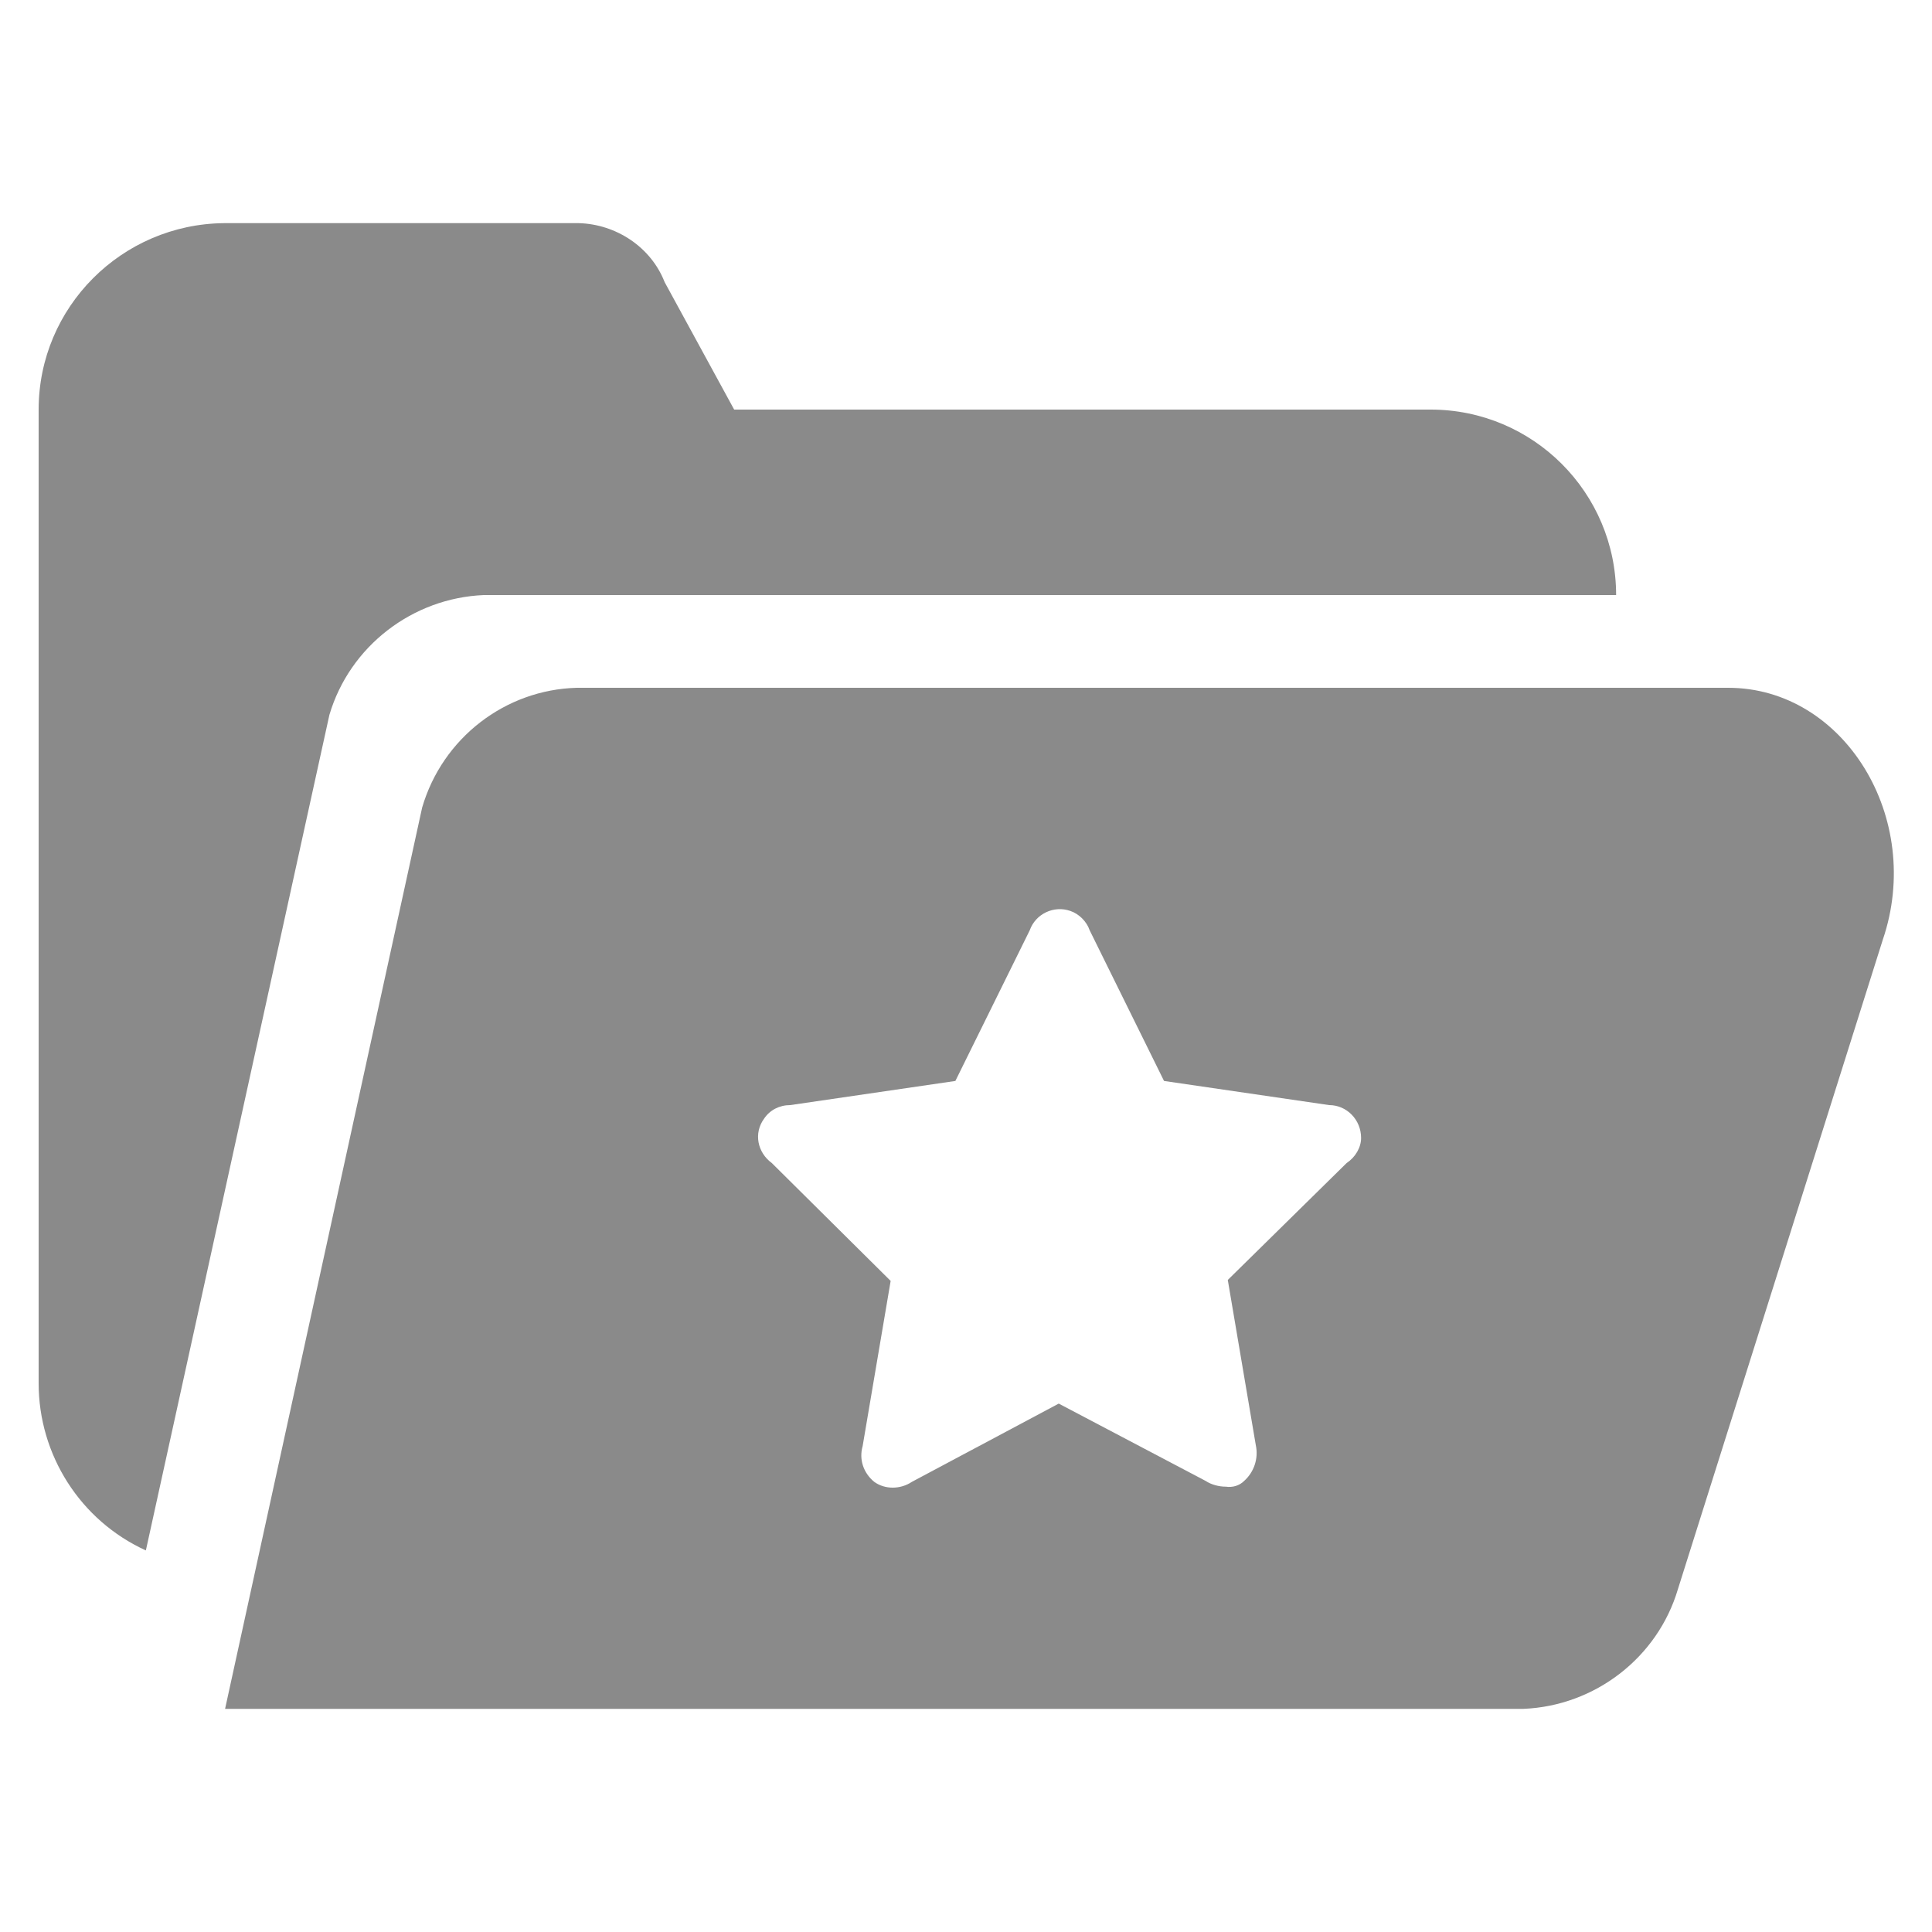 <?xml version="1.0" standalone="no"?><!DOCTYPE svg PUBLIC "-//W3C//DTD SVG 1.1//EN" "http://www.w3.org/Graphics/SVG/1.1/DTD/svg11.dtd"><svg t="1621004304953" class="icon" viewBox="0 0 1024 1024" version="1.1" xmlns="http://www.w3.org/2000/svg" p-id="4596" xmlns:xlink="http://www.w3.org/1999/xlink" width="200" height="200"><defs><style type="text/css"></style></defs><path d="M174.592 378.88c10.752-36.352 44.032-61.952 81.92-63.488h600.064c0-54.272-44.032-98.304-98.304-98.304H389.12l-36.864-67.584c-7.168-18.432-25.6-30.72-45.568-31.232H118.784C64.512 118.784 20.48 162.816 20.48 217.088v516.096c0 37.888 22.016 72.704 56.832 88.576l97.28-442.88zM844.8 778.24c5.632-10.24 9.728-20.992 11.776-32.256L844.8 778.24z" fill="#8a8a8a" p-id="4597"></path><path d="M915.968 364.544H305.664c-37.888 1.024-71.168 26.624-81.92 63.488l-104.448 477.696h688.128c37.888-1.536 71.168-27.136 81.92-63.488l108.544-344.064c22.016-64.512-20.48-133.632-81.92-133.632z m-202.24 251.904l-62.976 61.952 14.848 87.552c1.536 7.168-1.024 14.336-6.144 18.944-2.56 2.56-6.144 3.584-9.728 3.072-3.584 0-7.68-1.024-10.752-3.072l-77.824-40.96-77.824 41.472c-6.144 4.096-14.336 4.096-19.968 0-5.632-4.608-8.192-11.776-6.144-18.944l14.848-87.552-62.976-62.464c-7.68-5.632-9.728-15.872-4.096-23.552 3.072-4.608 8.192-7.168 13.824-7.168l87.552-12.8 39.424-79.872c3.072-8.704 12.8-13.312 21.504-10.24 4.608 1.536 8.704 5.632 10.24 10.24l39.424 79.872 87.552 12.8c9.216 0 16.896 7.68 16.896 17.408 0 5.12-3.072 10.24-7.68 13.312z" fill="#8a8a8a" p-id="4598"></path></svg>